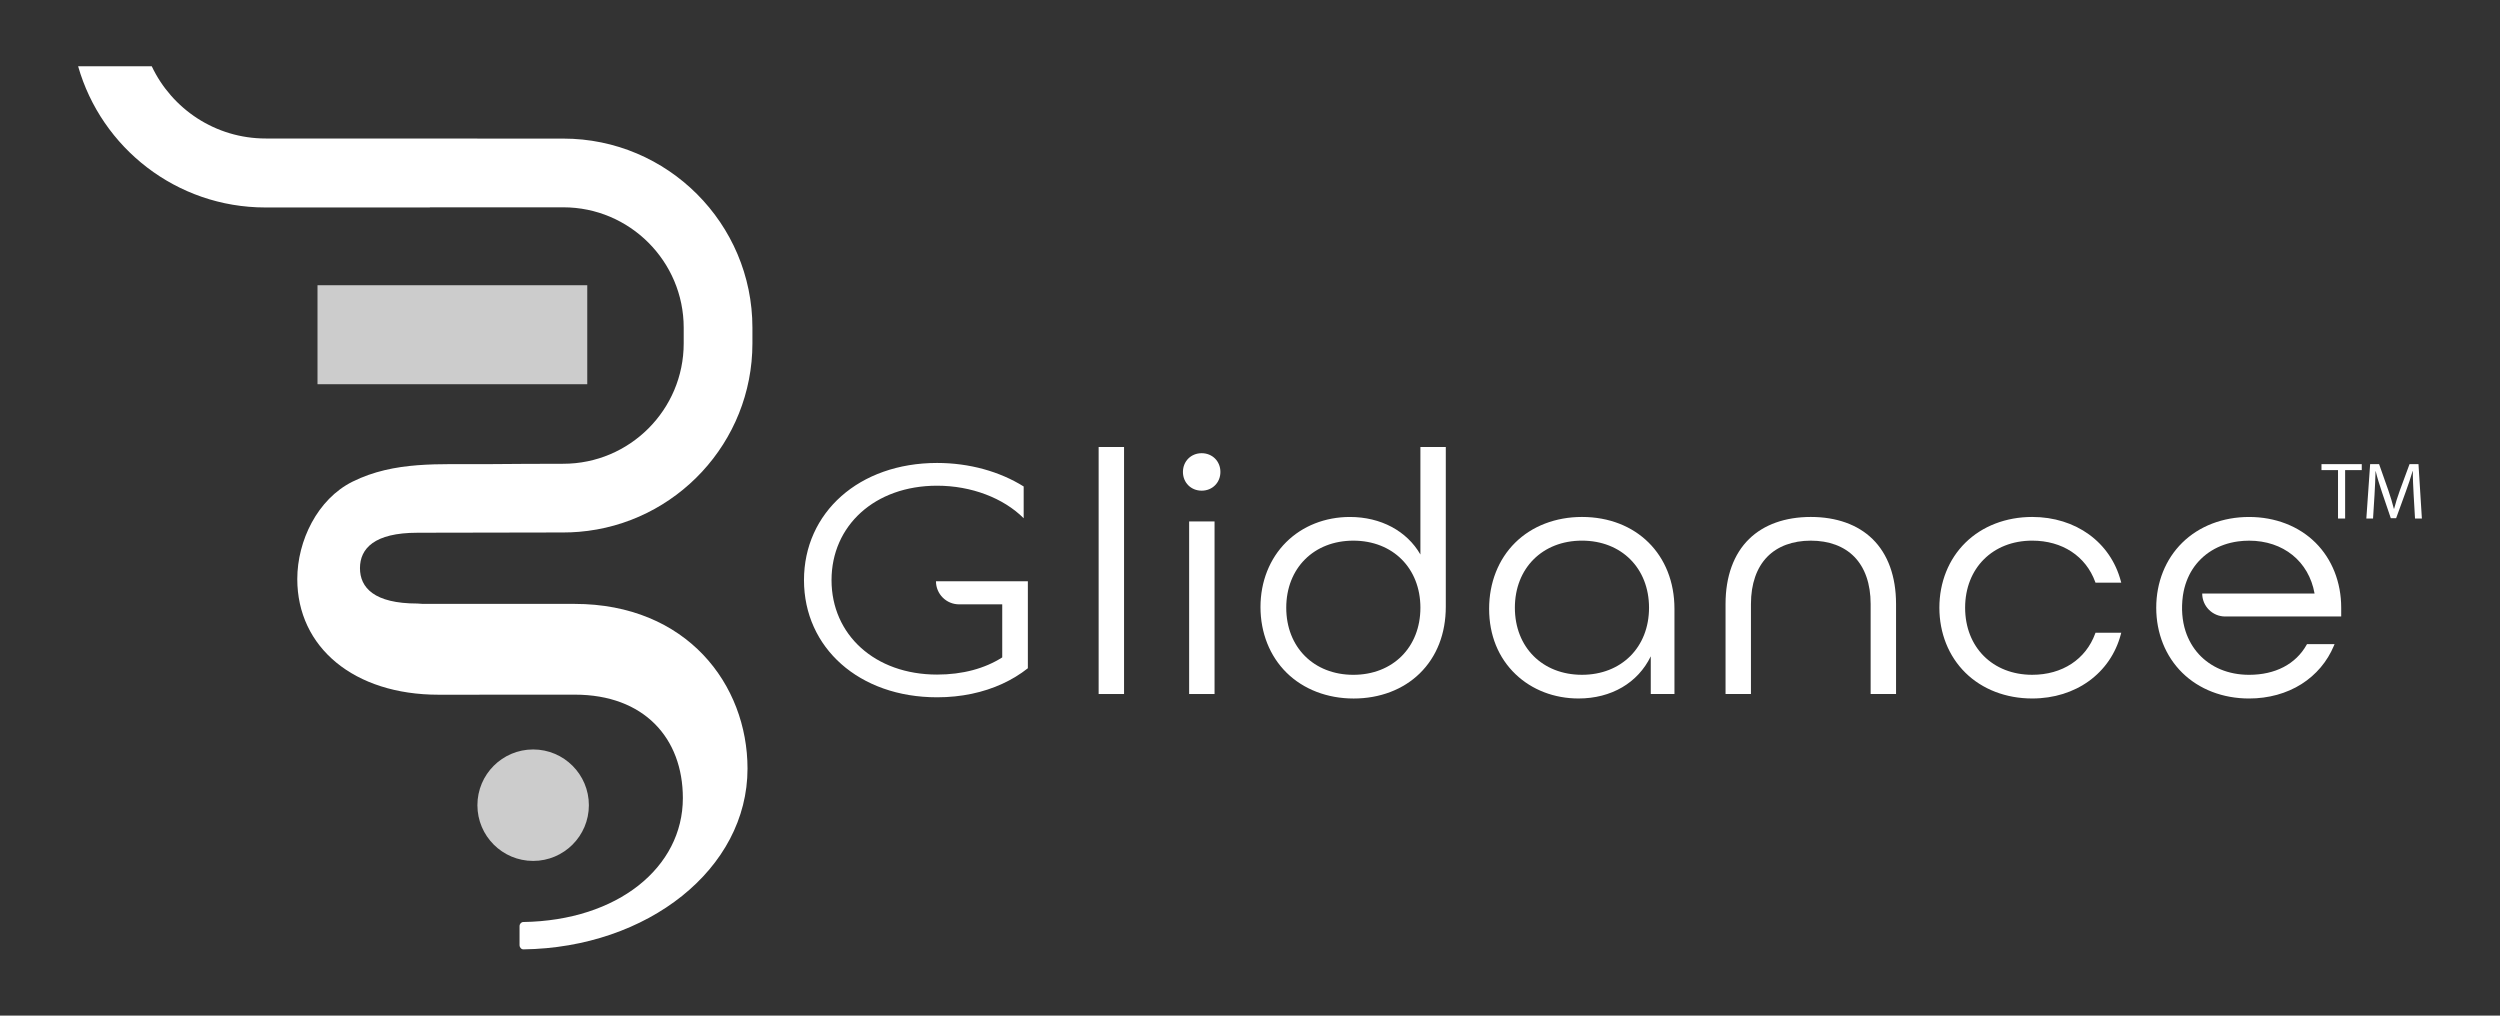 <?xml version="1.0" ?>
<svg xmlns="http://www.w3.org/2000/svg" viewBox="0 0 160 65">
	<rect x="0" y="0" width="160" height="65" fill="#333333" stroke="none"/>
	<title>Glidance logo depicts a stylized path around obstacles that hints at the shape of a lowercase G.</title>
	<defs>
		<style>.c{fill:none;}.c,.d,.e,.f{stroke-width:0px;}.d{fill:#fff;}.e{fill:#ccc;}.f{fill:#fff;}</style>
		<linearGradient id="b" x1="26.577" y1="4.241" x2="26.577" y2="60.759" gradientUnits="userSpaceOnUse">
			<stop offset="0" stop-color="#e3217e"/>
			<stop offset=".153" stop-color="#df217e"/>
			<stop offset=".302" stop-color="#d3227e"/>
			<stop offset=".448" stop-color="#bf237e"/>
			<stop offset=".594" stop-color="#a4257e"/>
			<stop offset=".739" stop-color="#81277e"/>
			<stop offset=".882" stop-color="#562b7e"/>
			<stop offset="1" stop-color="#2d2e7f"/>
		</linearGradient>
	</defs>
	<rect class="c" width="160" height="65"/>
	<path class="d" d="m65.78,37.201v-.001h-5.878c0,.816.662,1.478,1.478,1.478h2.763v3.396c-1.115.71-2.536,1.099-4.169,1.099-3.99,0-6.756-2.559-6.756-6.044s2.766-6.044,6.756-6.044c2.192,0,4.245.789,5.541,2.082v-2.033c-1.53-.955-3.47-1.505-5.541-1.505-4.994,0-8.519,3.176-8.519,7.499s3.525,7.499,8.519,7.499c1.553,0,2.962-.308,4.169-.861.599-.275,1.149-.61,1.64-.998l0-5.569h-.003Z"/>
	<rect class="d" x="70.313" y="28.608" width="1.626" height="15.809"/>
	<path class="d" d="m76.907,29.005c-.684,0-1.199.515-1.199,1.199s.516,1.199,1.199,1.199,1.199-.515,1.199-1.199-.515-1.199-1.199-1.199Z"/>
	<rect class="d" x="76.105" y="33.372" width="1.626" height="11.045"/>
	<path class="d" d="m90.906,28.608v6.88c-.871-1.51-2.535-2.402-4.514-2.402-1.581,0-3.029.572-4.075,1.61-1.061,1.053-1.646,2.529-1.646,4.155,0,1.647.592,3.138,1.668,4.2,1.081,1.066,2.606,1.654,4.295,1.654,1.669,0,3.17-.571,4.229-1.607,1.091-1.068,1.668-2.544,1.668-4.269v-10.221h-1.626Zm-4.293,14.58c-2.528,0-4.293-1.765-4.293-4.293s1.765-4.293,4.293-4.293,4.293,1.765,4.293,4.293-1.765,4.293-4.293,4.293Z"/>
	<path class="d" d="m101.245,33.085c-1.683,0-3.202.585-4.276,1.648-1.074,1.062-1.665,2.564-1.665,4.227,0,1.685.587,3.136,1.697,4.195,1.046.998,2.475,1.548,4.024,1.548,2.101,0,3.803-1.002,4.624-2.699v2.412h1.516v-5.456c0-3.459-2.434-5.875-5.92-5.875Zm0,10.102c-2.528,0-4.293-1.765-4.293-4.293s1.765-4.293,4.293-4.293,4.293,1.765,4.293,4.293-1.765,4.293-4.293,4.293Z"/>
	<path class="d" d="m115.891,33.085c-1.639,0-3.006.488-3.95,1.411-.985.962-1.506,2.399-1.506,4.156v5.765h1.626v-5.765c0-1.277.362-2.321,1.046-3.019.661-.674,1.624-1.031,2.784-1.031s2.123.356,2.784,1.031c.684.698,1.046,1.742,1.046,3.019v5.765h1.626v-5.765c0-1.757-.521-3.194-1.506-4.156-.945-.923-2.311-1.411-3.95-1.411Z"/>
	<path class="d" d="m130.061,34.601c1.922,0,3.429.988,4.033,2.642l.018.049h1.648l-.025-.093c-.659-2.499-2.886-4.114-5.674-4.114-1.677,0-3.196.585-4.276,1.648-1.074,1.057-1.665,2.535-1.665,4.161s.592,3.104,1.665,4.161c1.08,1.063,2.599,1.648,4.276,1.648,2.788,0,5.016-1.615,5.674-4.114l.025-.093h-1.648l-.018.049c-.604,1.654-2.111,2.642-4.033,2.642-2.528,0-4.293-1.765-4.293-4.293s1.765-4.293,4.293-4.293Z"/>
	<path class="d" d="m142.412,39.454h7.425v-.559c0-1.629-.584-3.107-1.643-4.161-1.069-1.063-2.58-1.648-4.254-1.648-1.677,0-3.196.585-4.276,1.648-1.074,1.057-1.665,2.535-1.665,4.161s.592,3.104,1.665,4.161c1.08,1.063,2.599,1.648,4.276,1.648,1.242,0,2.402-.32,3.357-.924.932-.591,1.649-1.439,2.072-2.452l.043-.103h-1.765l-.021.038c-.697,1.242-2.006,1.925-3.685,1.925-.659,0-1.274-.118-1.829-.349-.531-.222-1.011-.558-1.389-.971-.376-.411-.669-.92-.848-1.471-.22-.678-.28-1.458-.172-2.253.003-.025.007-.05.011-.075.092-.599.304-1.169.614-1.647.308-.474.727-.883,1.214-1.181.498-.306,1.066-.504,1.688-.59.231-.032.47-.048.711-.048,2.188,0,3.824,1.324,4.191,3.381h-7.191c0,.813.659,1.472,1.472,1.472Z"/>
	<path class="d" d="m149.634,30.087h-1.059v-.382h2.577v.382h-1.064v3.099h-.455v-3.099Z"/>
	<path class="d" d="m154.473,31.657c-.026-.485-.057-1.069-.052-1.503h-.015c-.119.408-.263.842-.439,1.322l-.615,1.689h-.341l-.563-1.658c-.165-.491-.305-.94-.403-1.353h-.01c-.01.434-.036,1.018-.067,1.539l-.093,1.493h-.429l.243-3.481h.573l.594,1.684c.145.429.263.811.351,1.172h.016c.088-.351.212-.733.367-1.172l.62-1.684h.573l.217,3.481h-.439l-.088-1.529Z"/>
	<rect class="e" x="20.32" y="18.255" width="17.265" height="6.335"/>
	<circle class="e" cx="34.121" cy="51.532" r="3.567"/>
	<path class="f" d="m26.708,34.095l9.343-.017c.336,0,.669-.014.998-.041,6.209-.509,11.106-5.724,11.106-12.062v-1.001c0-6.674-5.43-12.104-12.104-12.104l-19.043-.006c-3.222,0-6.003-1.89-7.295-4.621h-4.713c1.488,5.216,6.29,9.035,11.984,9.035l10.526-.001v-.009h8.541c4.249,0,7.706,3.457,7.706,7.706v1.001c0,4.249-3.457,7.706-7.706,7.706-1.67,0-3.345.011-5.01.025-2.899.024-5.79-.215-8.479,1.12-2.244,1.115-3.536,3.785-3.536,6.232,0,4.372,3.63,7.404,9.04,7.404l8.727-.004c4.424,0,6.91,2.78,6.91,6.621,0,4.434-4.17,7.839-10.217,7.93-.128.004-.235.121-.235.265v1.212c0,.148.11.274.245.274,7.942-.107,14.345-5.143,14.345-11.567,0-5.382-3.881-10.544-11.075-10.544h-9.7l-.357-.023c-2.76,0-3.671-1.014-3.671-2.265s.912-2.265,3.671-2.265Z"/>
</svg>